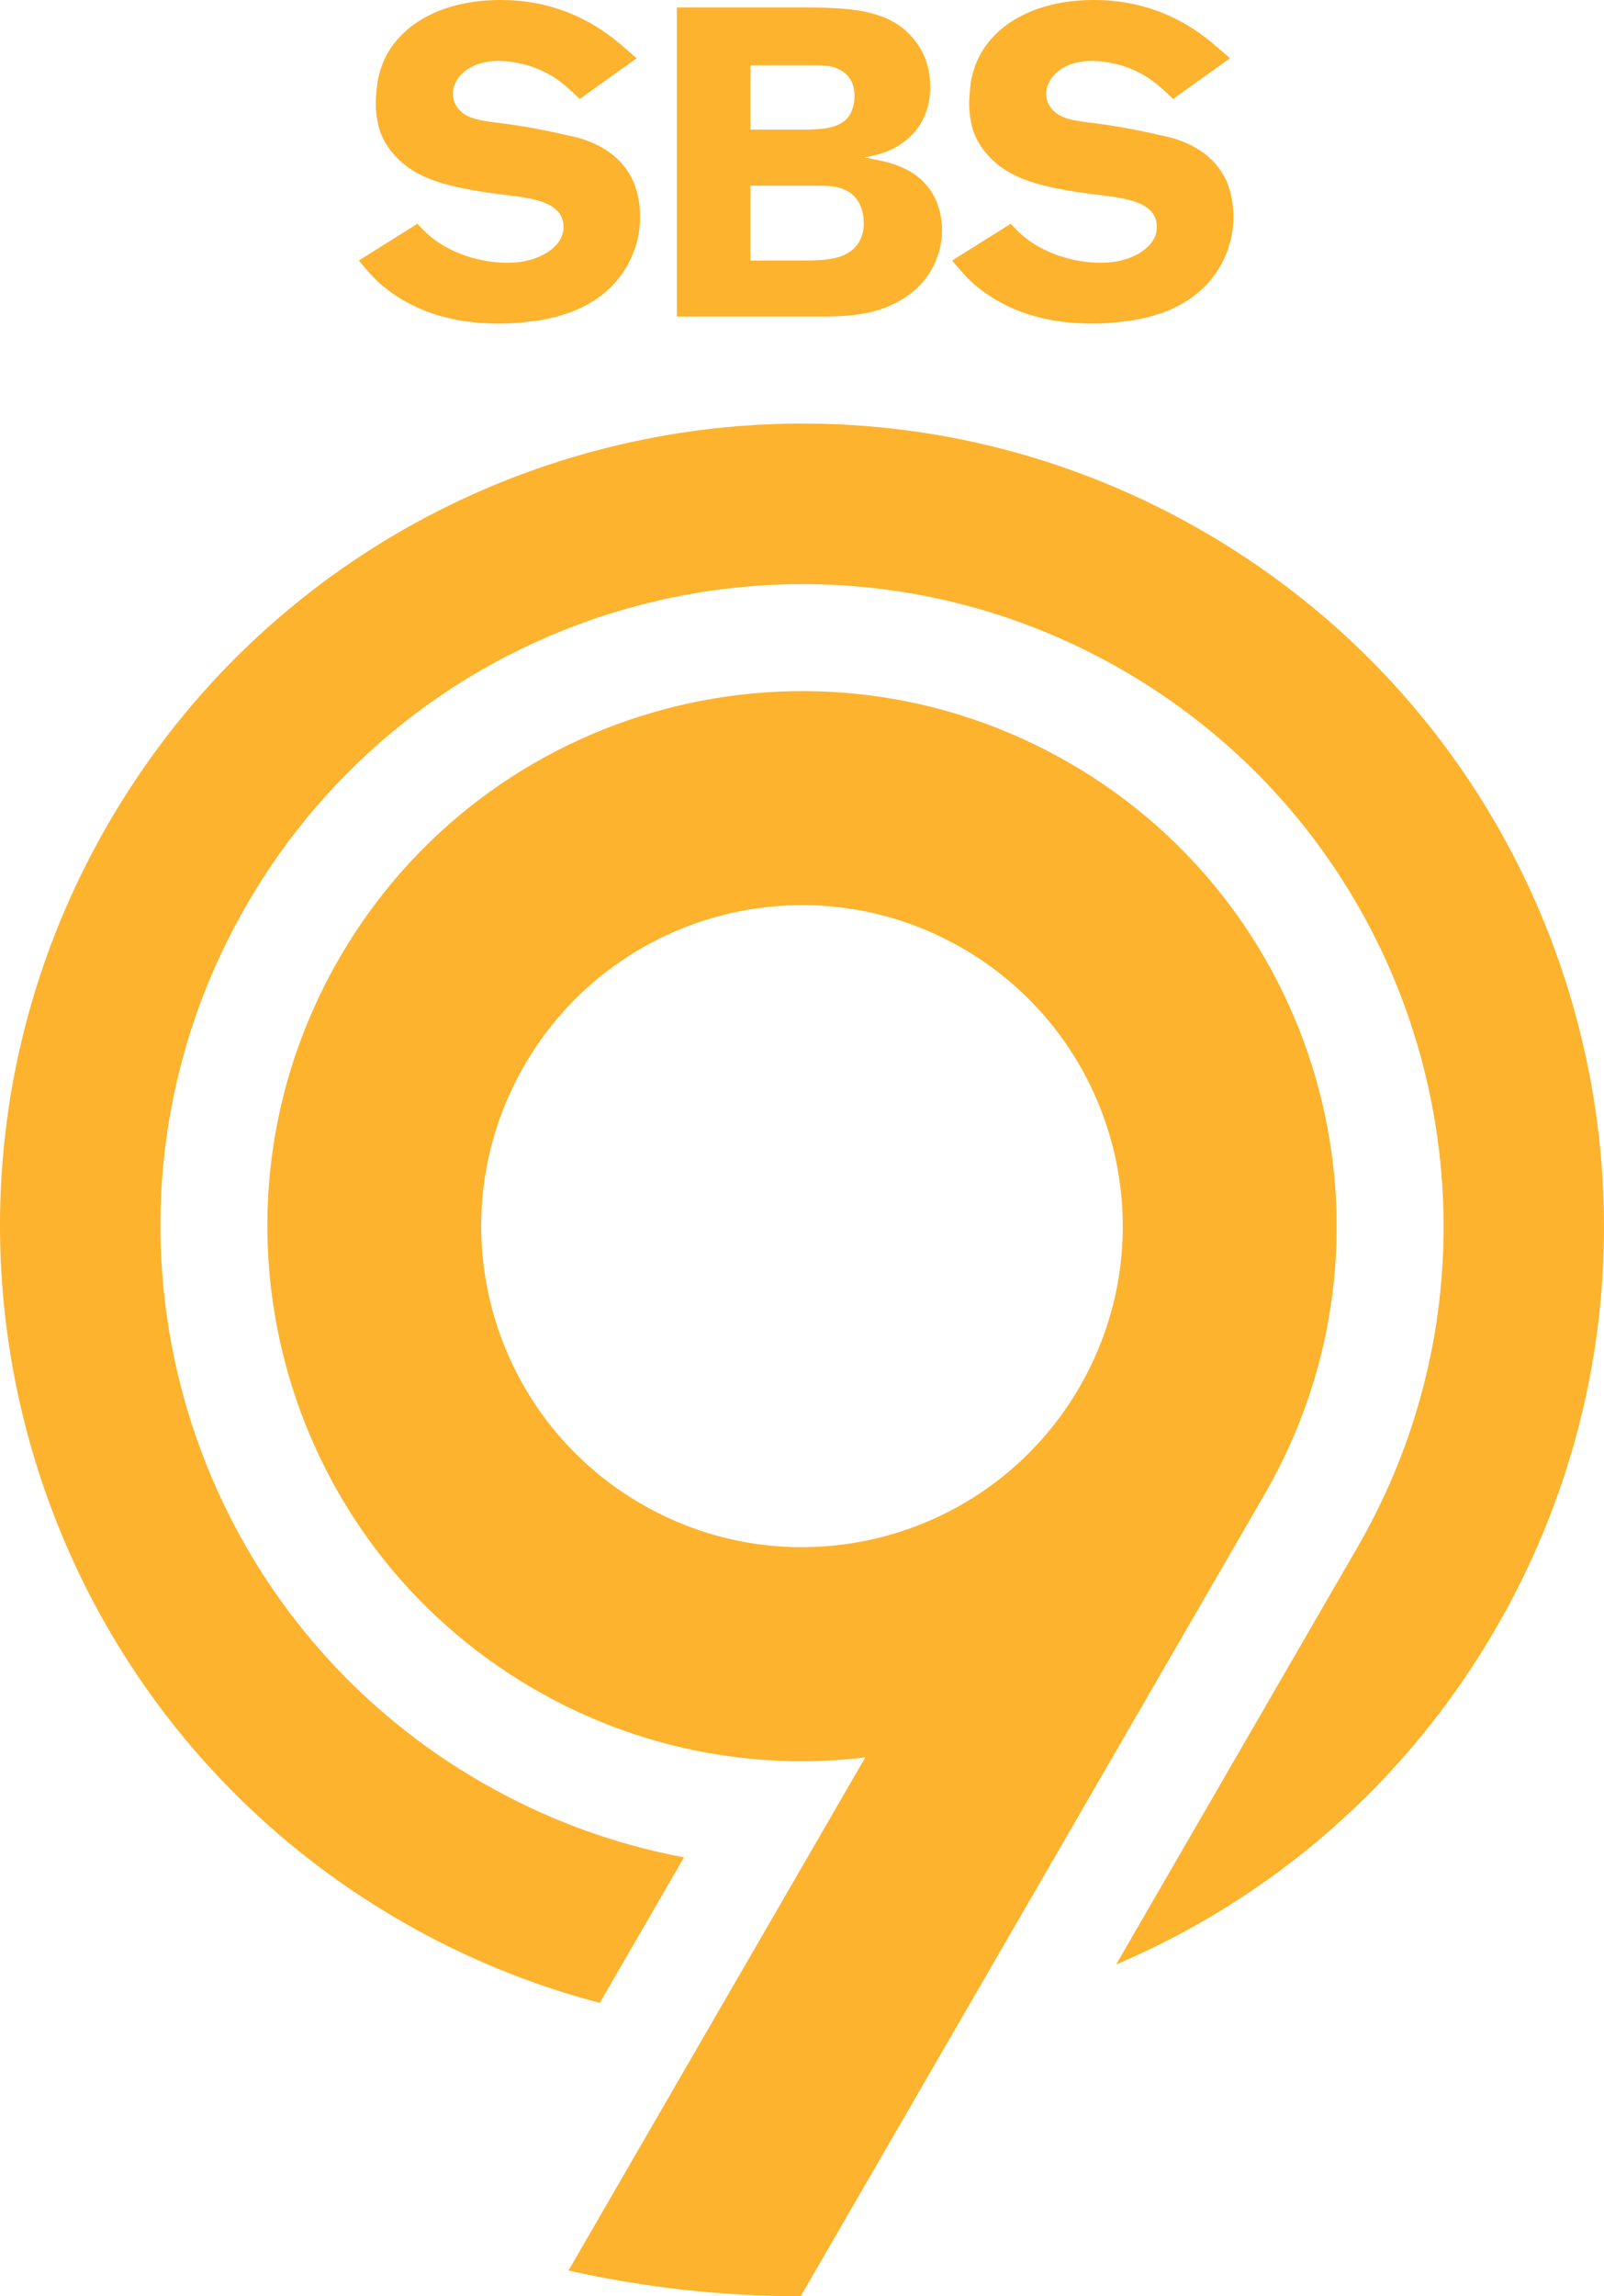 <svg version="1.1" viewBox="0 0 559.22 799.99" xmlns="http://www.w3.org/2000/svg">
 <path d="m139.56 669.14c22.343 12.934 45.734 22.424 69.557 28.644l29.35-50.702c-24.309-4.549-48.272-13.237-70.896-26.333-106.9-61.882-143.4-198.71-81.515-305.61 61.88-106.9 198.7-143.4 305.6-81.517 106.9 61.88 143.4 198.7 81.519 305.6l-84.046 145.19c53.792-22.852 100.9-62.702 132.43-117.18 77.352-133.62 31.732-304.66-101.89-382.01-133.63-77.35-304.66-31.73-382.01 101.9-77.35 133.63-31.73 304.66 101.9 382.01" fill="#fdb32d" fill-rule="evenodd"/>
 <g transform="translate(-0 -.001)" fill="#fdb32d" fill-rule="evenodd">
  <path d="m182.83 371.16c30.94-53.45 99.353-71.699 152.8-40.758 53.45 30.94 71.697 99.353 40.757 152.8-30.94 53.452-99.353 71.699-152.8 40.758-53.45-30.94-71.699-99.351-40.758-152.8m3.41 217.32c36.313 21.02 76.769 28.416 115.45 23.774l-103.49 178.78c26.815 6.008 53.961 8.951 80.954 8.96l161.76-279.44c51.569-89.085 21.155-203.11-67.93-254.67-89.084-51.567-203.1-21.155-254.67 67.93-51.567 89.084-21.155 203.1 67.93 254.67"/>
  <path d="m218.9 92.146c-9.306 16.934-28.679 19.221-33.868 19.832-3.51 0.458-7.17 0.763-10.831 0.763-21.359 0-33.411-7.17-40.581-12.967-2.9-2.441-4.27-3.967-8.542-9.002l20.441-12.814c0.458 0.458 2.594 2.898 4.73 4.577 7.017 5.797 17.392 9.001 26.392 9.001 1.222 0 4.881 0 8.391-1.069 0.762-0.151 11.442-3.203 11.442-11.44 0-9.917-14.34-10.222-23.953-11.596-5.034-0.609-10.22-1.524-15.256-2.745-7.781-1.983-14.951-4.881-20.29-11.289-1.067-1.22-3.203-3.967-4.576-7.933-0.458-1.525-1.374-5.034-1.374-9.457 0-0.916 0.153-4.425 0.611-7.477 1.222-6.864 4.119-12.356 9.304-17.238 5.341-5.036 15.868-11.291 33.564-11.291 6.561 0 20.902 0.763 35.546 10.68 3.663 2.44 5.797 4.272 11.902 9.611l-19.833 14.189c-5.95-5.799-10.069-9.155-18.154-11.747-1.374-0.307-5.494-1.525-10.069-1.525-10.984 0-16.019 6.406-16.019 11.44 0 2.898 1.527 4.881 2.289 5.645 3.661 3.967 9.611 3.814 19.681 5.339 6.103 0.916 12.051 2.138 18.001 3.51 3.814 0.762 17.696 3.509 23.188 16.628 0.763 1.983 2.138 6.103 2.138 11.593 0 3.052-0.305 9.46-4.272 16.783"/>
  <path d="m293.65 65.754c-1.983-0.763-4.119-1.069-8.695-1.069h-23.342v26.087h18.764c9.611 0 14.34-1.067 17.848-4.728 1.222-1.373 2.9-3.814 2.9-8.237 0-7.933-4.425-10.986-7.475-12.053m-2.745-42.259c-1.374-0.458-3.054-0.762-6.103-0.762h-23.189v22.426h20.29c0.154 0 3.965-0.153 6.103-0.458 6.103-1.069 8.086-3.814 9.001-6.255 0.307-0.763 0.916-2.592 0.916-5.034 0-2.287-0.458-7.781-7.017-9.917m24.713 80.094c-8.846 5.95-19.223 6.712-29.596 6.712h-50.04v-107.71h44.243c2.898 0 5.797 0 8.544 0.153 11.135 0.458 23.037 1.832 30.357 11.595 2.136 2.745 5.188 7.781 5.188 15.867 0 14.034-9.306 19.984-14.034 22.12-2.596 1.067-4.121 1.525-9.001 2.592 1.525 0.154 2.896 0.458 4.27 0.763 12.662 2.289 17.848 8.086 20.442 13.425 0.914 1.831 2.44 5.797 2.44 11.137 0 4.73-1.525 15.865-12.814 23.342"/>
  <path d="m425.76 92.146c-9.308 16.934-28.683 19.221-33.869 19.832-3.509 0.458-7.17 0.763-10.831 0.763-21.357 0-33.41-7.17-40.581-12.967-2.898-2.441-4.27-3.967-8.541-9.002l20.441-12.814c0.458 0.458 2.592 2.898 4.73 4.577 7.017 5.797 17.39 9.001 26.394 9.001 1.218 0 4.879 0 8.388-1.069 0.763-0.151 11.442-3.203 11.442-11.44 0-9.917-14.338-10.222-23.951-11.596-5.034-0.609-10.22-1.524-15.256-2.745-7.781-1.983-14.951-4.881-20.29-11.289-1.069-1.22-3.203-3.967-4.577-7.933-0.458-1.525-1.371-5.034-1.371-9.457 0-0.916 0.151-4.425 0.607-7.477 1.222-6.864 4.121-12.356 9.308-17.238 5.339-5.036 15.867-11.291 33.562-11.291 6.559 0 20.901 0.763 35.546 10.68 3.661 2.44 5.799 4.272 11.9 9.611l-19.833 14.189c-5.948-5.799-10.068-9.155-18.154-11.747-1.373-0.307-5.492-1.525-10.068-1.525-10.986 0-16.019 6.406-16.019 11.44 0 2.898 1.525 4.881 2.287 5.645 3.663 3.967 9.613 3.814 19.681 5.339 6.103 0.916 12.053 2.138 18.003 3.51 3.814 0.762 17.696 3.509 23.188 16.628 0.763 1.983 2.138 6.103 2.138 11.593 0 3.052-0.305 9.46-4.272 16.783"/>
 </g>
</svg>
